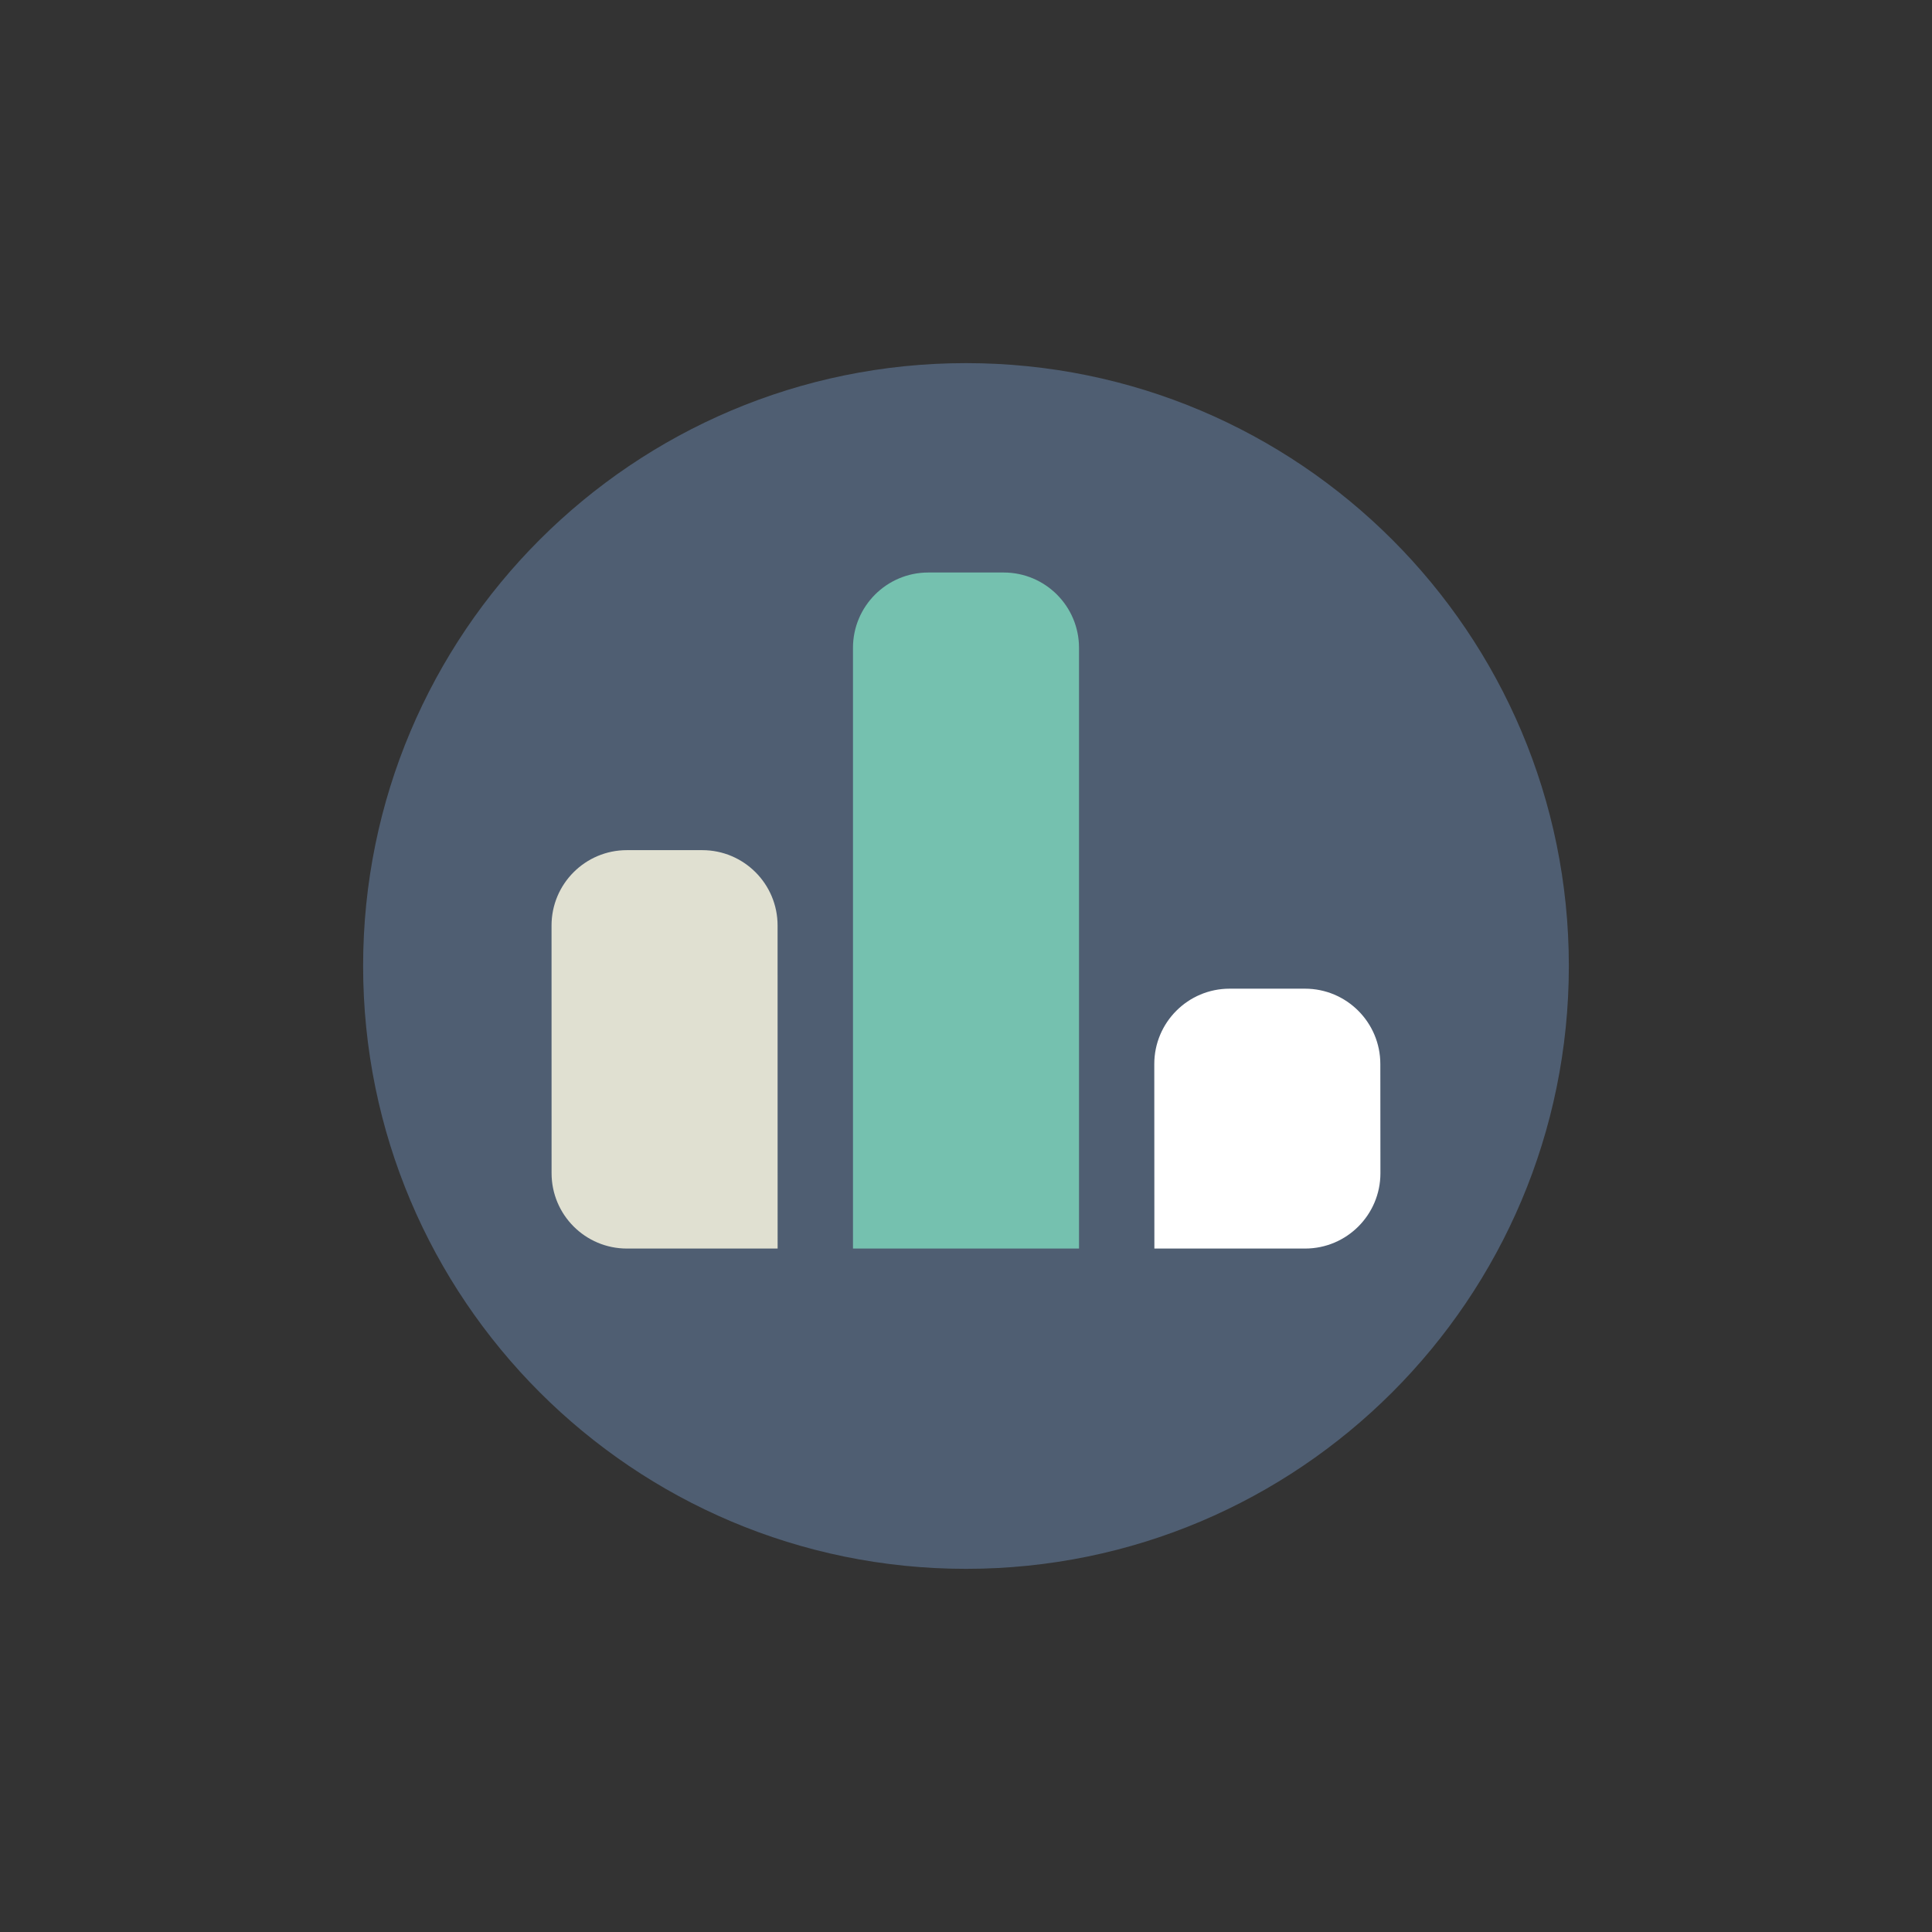 <svg xmlns="http://www.w3.org/2000/svg" width="800" height="800" viewBox="0 0 800 800" preserveAspectRatio="xMidYMid meet" style="width: 100%; height: 100%;"><rect x="0" y="0" width="800" height="800" fill="#333333" stroke="none"/><defs><clipPath id="animationMask_UUgwc5U7oA"><rect width="800" height="800" x="0" y="0"></rect></clipPath></defs><g clip-path="url(#animationMask_UUgwc5U7oA)"><g transform="matrix(7.801,0,0,7.801,148.41,148.41)" opacity="1" style="-webkit-user-select: none;"><g opacity="1" transform="matrix(1,0,0,1,32.25,32.25)"><path fill="rgb(79,94,114)" fill-opacity="1" d=" M32,0 C32,17.673 17.673,32 0,32 C-17.673,32 -32,17.673 -32,0 C-32,-17.673 -17.673,-32 0,-32 C17.673,-32 32,-17.673 32,0z"></path></g></g><g style="-webkit-user-select: none; display: none;"><g><path style="display: none;"></path></g></g><g transform="matrix(7.8,0,0,7.8,226.446,351.249)" opacity="1" style="-webkit-user-select: none;"><g opacity="1" transform="matrix(1,0,0,1,6.25,10.75)"><path fill="rgb(224,224,209)" fill-opacity="1" d=" M1.998,-10.65 C1.998,-10.65 -2.002,-10.65 -2.002,-10.65 C-4.211,-10.65 -6.002,-8.859 -6.002,-6.65 C-6.002,-6.65 -6,6.5 -6,6.5 C-6,8.709 -4.209,10.5 -2,10.5 C-2,10.5 6,10.5 6,10.5 C6,10.5 5.998,-6.65 5.998,-6.65 C5.998,-8.859 4.207,-10.65 1.998,-10.65z"></path></g></g><g transform="matrix(7.8,0,0,7.8,351.249,234.249)" opacity="1" style="-webkit-user-select: none;"><g opacity="1" transform="matrix(1,0,0,1,6.25,18.25)"><path fill="rgb(117,193,175)" fill-opacity="1" d=" M2,-17.889 C2,-17.889 -2,-17.889 -2,-17.889 C-4.209,-17.889 -6,-16.098 -6,-13.889 C-6,-13.889 -6,18 -6,18 C-6,18 6,18 6,18 C6,18 6,-13.889 6,-13.889 C6,-16.098 4.209,-17.889 2,-17.889z"></path></g></g><g transform="matrix(7.8,0,0,7.8,476.054,390.249)" opacity="1" style="-webkit-user-select: none;"><g opacity="1" transform="matrix(1,0,0,1,6.25,8.25)"><path fill="rgb(255,255,255)" fill-opacity="1" d=" M1.995,-5.796 C1.995,-5.796 -2.005,-5.796 -2.005,-5.796 C-4.214,-5.796 -6.005,-4.005 -6.005,-1.796 C-6.005,-1.796 -6,8 -6,8 C-6,8 2,8 2,8 C4.209,8 6,6.209 6,4 C6,4 5.995,-1.796 5.995,-1.796 C5.995,-4.005 4.204,-5.796 1.995,-5.796z"></path></g></g></g></svg>